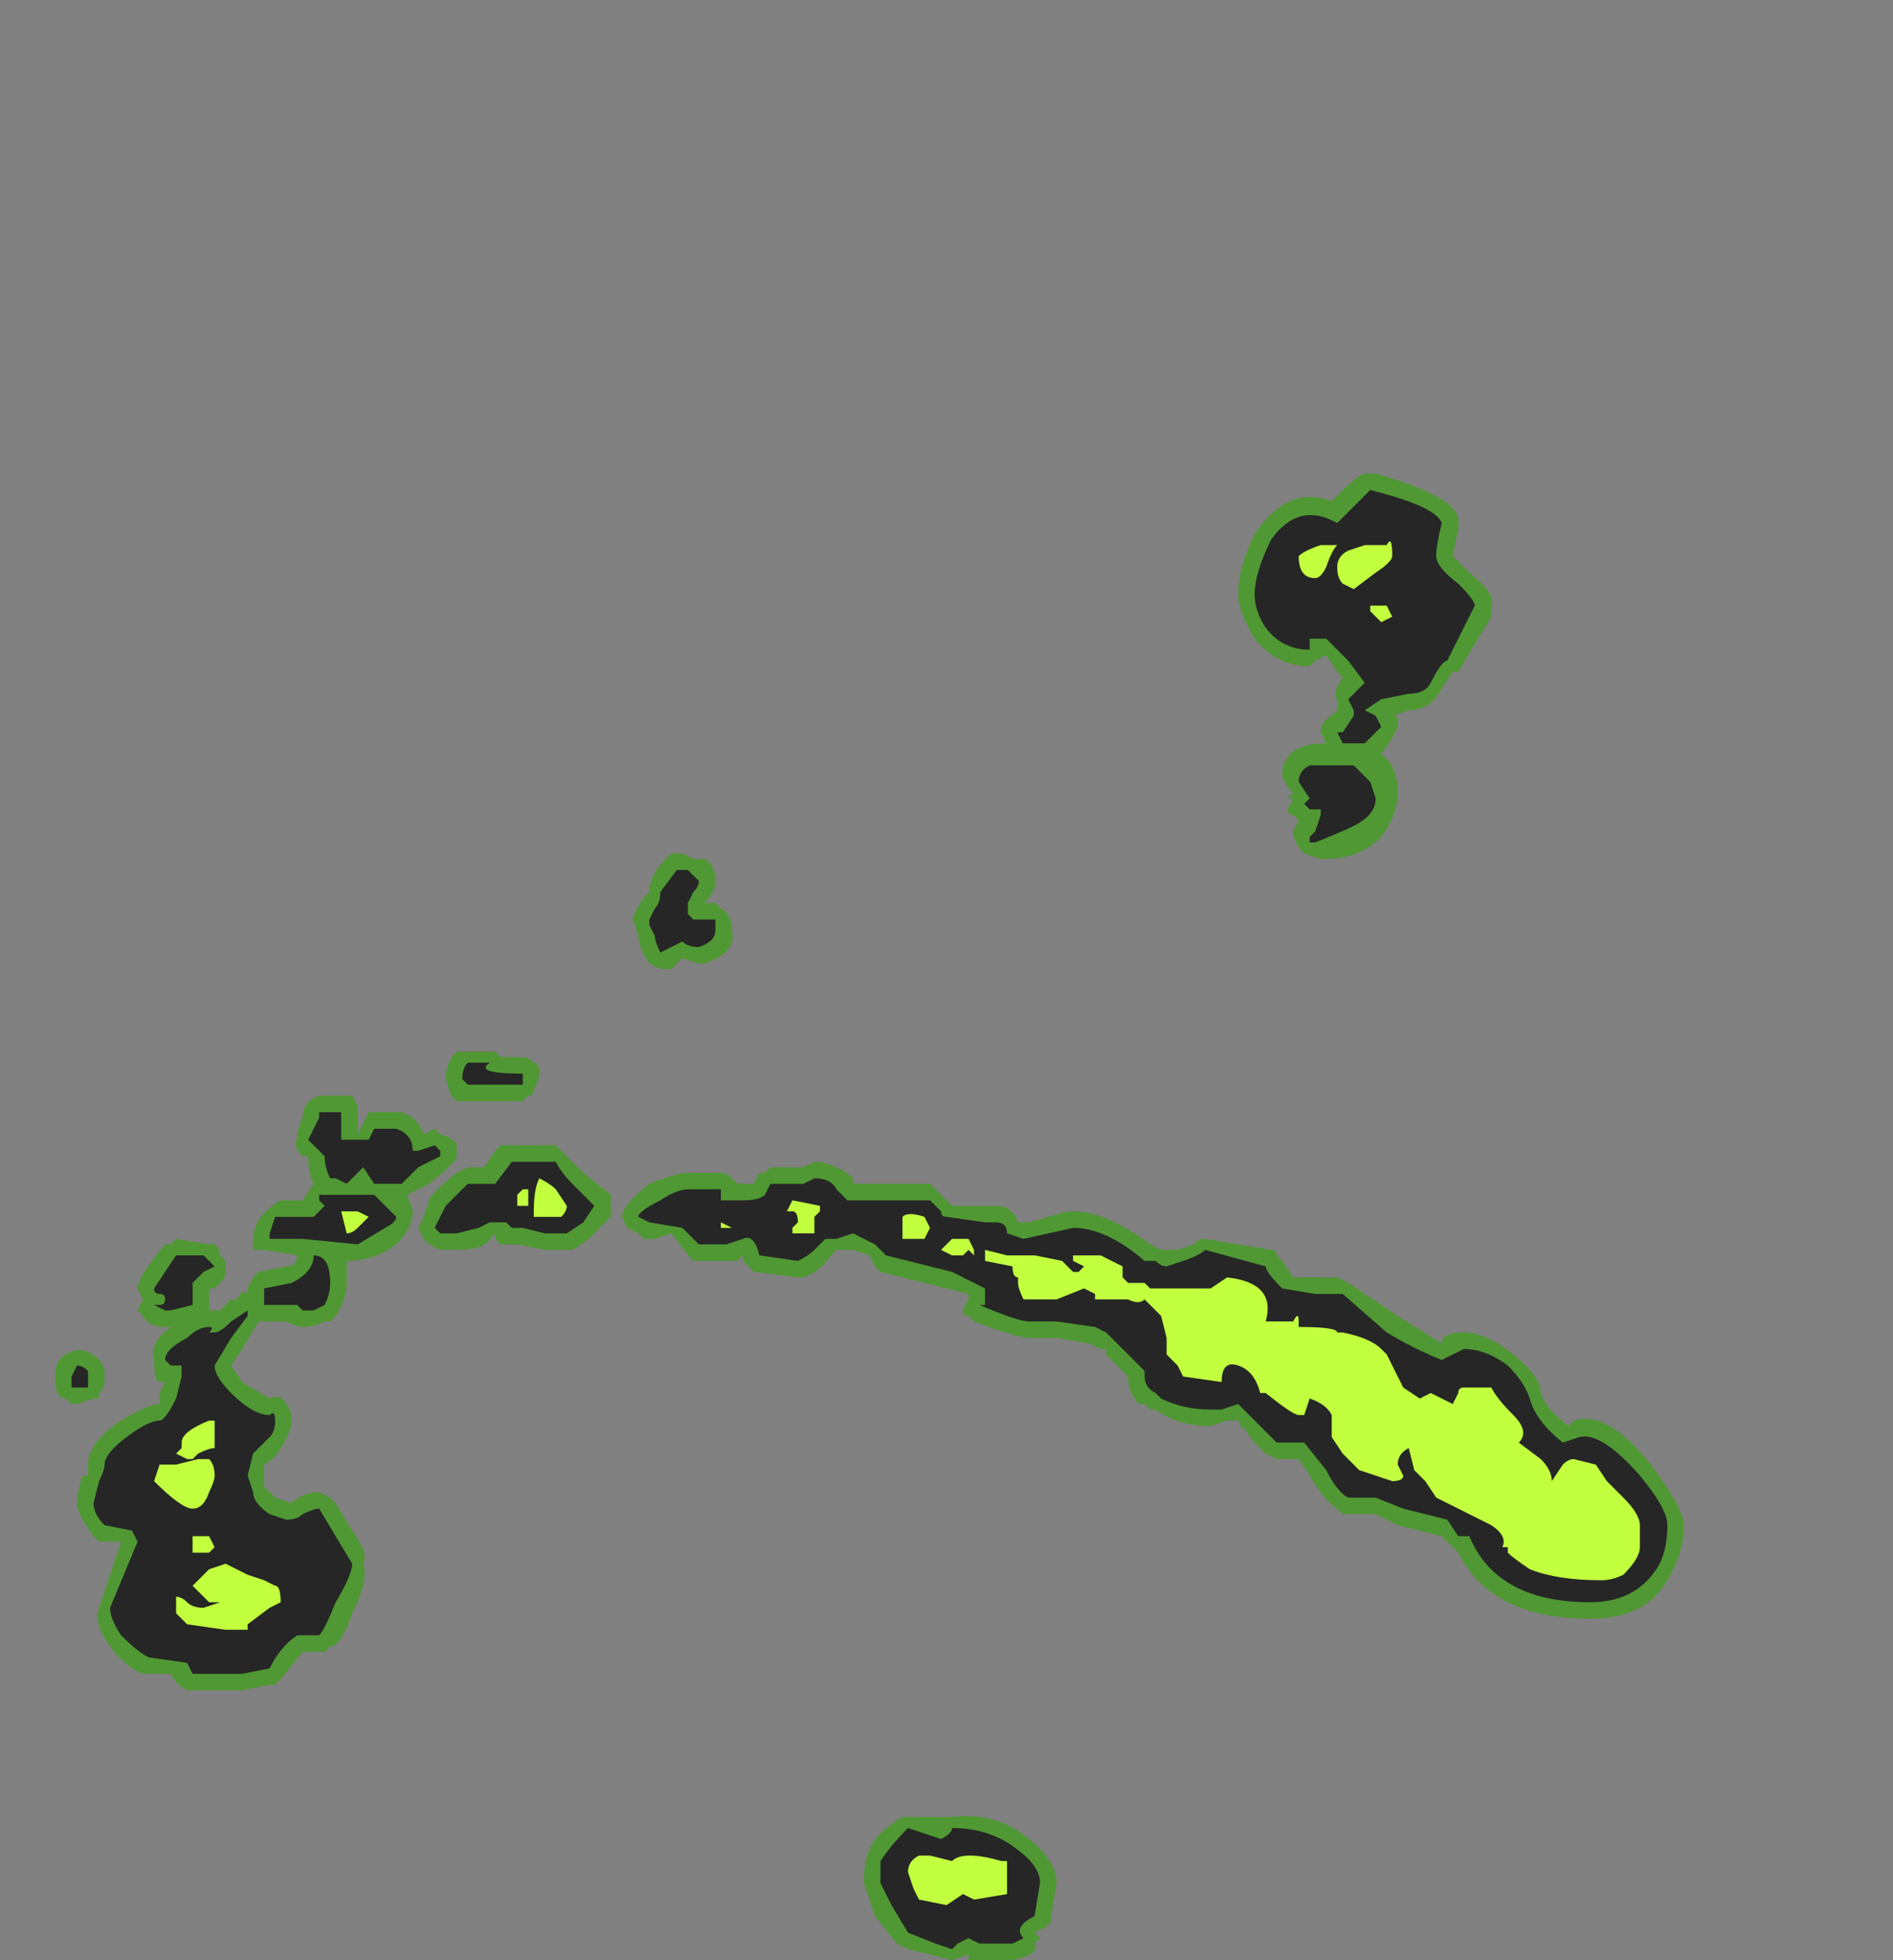 <?xml version="1.0" encoding="UTF-8" standalone="no"?>
<svg xmlns:ffdec="https://www.free-decompiler.com/flash" xmlns:xlink="http://www.w3.org/1999/xlink" ffdec:objectType="frame" height="124.6px" width="120.4px" xmlns="http://www.w3.org/2000/svg">
  <rect width="100%" height="100%" fill="#808080" stroke="none"/>
  <g transform="matrix(1.0, 0.0, 0.0, 1.0, 59.15, 105.35)">
    <use ffdec:characterId="4027" height="13.5" transform="matrix(7.0, 0.0, 0.0, 7.0, -55.65, -75.25)" width="14.8" xlink:href="#shape0"/>
  </g>
  <defs>
    <g id="shape0" transform="matrix(1.0, 0.0, 0.0, 1.0, 7.95, 10.75)">
      <path d="M4.05 -10.75 Q4.75 -10.55 4.8 -10.35 L4.8 -10.25 4.75 -10.0 4.9 -9.85 Q5.15 -9.65 5.1 -9.55 L5.1 -9.45 4.8 -8.95 4.75 -8.95 4.65 -8.8 Q4.55 -8.6 4.35 -8.6 L4.2 -8.55 4.25 -8.55 4.25 -8.45 4.2 -8.35 4.1 -8.2 Q4.25 -8.1 4.25 -7.85 4.25 -7.65 4.1 -7.45 3.9 -7.25 3.6 -7.25 L3.55 -7.25 3.4 -7.3 Q3.3 -7.4 3.3 -7.5 L3.35 -7.6 3.3 -7.65 Q3.25 -7.65 3.25 -7.7 L3.3 -7.8 3.25 -7.8 3.3 -7.85 3.25 -7.9 3.2 -8.0 Q3.2 -8.3 3.6 -8.3 L3.55 -8.4 Q3.55 -8.5 3.65 -8.55 L3.7 -8.6 Q3.7 -8.65 3.7 -8.7 3.65 -8.75 3.75 -8.9 L3.7 -8.95 3.6 -9.1 3.5 -9.05 3.45 -9.0 Q3.15 -9.0 2.95 -9.25 2.8 -9.5 2.8 -9.65 2.8 -9.9 2.95 -10.2 3.25 -10.65 3.65 -10.5 3.9 -10.75 3.95 -10.75 L4.05 -10.75 M3.45 -7.25 L3.45 -7.25 M3.2 -3.6 L3.3 -3.45 3.7 -3.45 3.8 -3.4 4.25 -3.1 4.65 -2.85 Q4.65 -2.95 4.85 -2.95 5.05 -2.95 5.3 -2.75 5.55 -2.55 5.55 -2.4 5.6 -2.25 5.8 -2.1 L5.85 -2.15 Q6.15 -2.25 6.55 -1.75 6.85 -1.35 6.85 -1.2 6.85 -0.95 6.7 -0.7 6.5 -0.35 6.0 -0.35 5.1 -0.35 4.8 -0.95 L4.65 -1.1 4.25 -1.2 4.05 -1.3 3.75 -1.3 3.7 -1.35 Q3.6 -1.4 3.45 -1.65 L3.35 -1.8 3.15 -1.8 3.05 -1.85 2.95 -1.95 Q2.9 -2.0 2.85 -2.1 L2.85 -2.05 2.8 -2.15 2.7 -2.15 2.55 -2.1 Q2.25 -2.1 2.05 -2.25 L2.0 -2.25 1.95 -2.3 1.9 -2.3 Q1.8 -2.4 1.8 -2.55 L1.6 -2.75 1.6 -2.8 1.55 -2.8 1.45 -2.85 1.15 -2.9 0.9 -2.9 Q0.8 -2.9 0.4 -3.05 L0.35 -3.1 Q0.25 -3.1 0.35 -3.25 L0.35 -3.3 -0.45 -3.5 -0.5 -3.55 -0.55 -3.65 -0.7 -3.7 -0.85 -3.7 -0.9 -3.65 Q-1.0 -3.5 -1.15 -3.45 L-1.2 -3.45 -1.6 -3.5 -1.7 -3.6 -1.7 -3.65 -1.75 -3.6 -2.15 -3.6 Q-2.2 -3.65 -2.35 -3.85 L-2.5 -3.8 -2.6 -3.8 -2.65 -3.85 -2.75 -3.9 -2.8 -4.0 Q-2.8 -4.1 -2.55 -4.3 -2.3 -4.4 -2.2 -4.4 L-1.9 -4.4 Q-1.85 -4.4 -1.8 -4.35 L-1.75 -4.3 -1.6 -4.3 -1.55 -4.4 -1.5 -4.4 -1.45 -4.45 -1.25 -4.45 Q-1.2 -4.45 -1.15 -4.45 L-1.05 -4.5 -1.0 -4.5 Q-0.8 -4.45 -0.7 -4.35 L-0.7 -4.3 0.0 -4.3 0.2 -4.1 0.6 -4.1 Q0.75 -4.1 0.8 -3.95 L0.9 -3.95 1.25 -4.05 1.3 -4.05 Q1.6 -4.05 2.0 -3.75 L2.1 -3.7 2.25 -3.7 2.4 -3.75 2.45 -3.8 2.5 -3.8 3.1 -3.7 Q3.15 -3.7 3.15 -3.65 L3.2 -3.6 M0.2 1.45 Q0.6 1.4 0.9 1.65 1.15 1.85 1.15 2.05 L1.1 2.35 1.1 2.4 1.05 2.45 0.95 2.5 1.0 2.55 0.95 2.6 Q1.0 2.7 0.75 2.75 L0.35 2.75 0.35 2.7 0.2 2.75 -0.2 2.65 -0.3 2.6 -0.5 2.35 -0.6 2.05 Q-0.6 1.85 -0.55 1.75 -0.5 1.6 -0.25 1.45 L0.1 1.45 Q0.15 1.45 0.2 1.45 M-2.05 -7.25 Q-1.95 -7.2 -1.95 -7.05 -1.95 -6.95 -2.05 -6.85 L-1.95 -6.85 -1.9 -6.8 Q-1.8 -6.75 -1.8 -6.6 -1.75 -6.4 -2.05 -6.3 L-2.1 -6.3 -2.25 -6.35 -2.35 -6.25 -2.45 -6.25 -2.55 -6.3 Q-2.65 -6.45 -2.65 -6.55 L-2.7 -6.7 Q-2.7 -6.75 -2.6 -6.9 L-2.55 -6.95 Q-2.55 -7.1 -2.4 -7.25 L-2.35 -7.3 -2.25 -7.3 -2.15 -7.25 -2.05 -7.25 M-6.9 -3.75 L-6.85 -3.8 -6.55 -3.75 -6.5 -3.75 Q-6.45 -3.7 -6.45 -3.65 L-6.4 -3.6 -6.4 -3.5 Q-6.4 -3.45 -6.45 -3.4 L-6.5 -3.35 -6.55 -3.35 -6.55 -3.15 -6.45 -3.15 -6.35 -3.25 -6.3 -3.25 Q-6.25 -3.35 -6.2 -3.3 L-6.2 -3.35 -6.15 -3.45 -6.1 -3.5 -5.85 -3.55 Q-5.75 -3.55 -5.75 -3.65 L-6.05 -3.7 -6.15 -3.7 -6.15 -3.8 Q-6.15 -4.0 -5.9 -4.15 L-5.7 -4.15 -5.6 -4.3 Q-5.65 -4.4 -5.65 -4.55 L-5.7 -4.55 Q-5.8 -4.65 -5.75 -4.7 -5.75 -4.8 -5.7 -4.9 -5.7 -5.05 -5.55 -5.1 L-5.25 -5.1 -5.2 -5.0 -5.2 -4.75 -5.1 -4.95 -4.8 -4.95 Q-4.65 -4.9 -4.6 -4.75 L-4.5 -4.8 -4.45 -4.75 Q-4.3 -4.7 -4.3 -4.65 L-4.3 -4.55 Q-4.3 -4.5 -4.55 -4.3 L-4.75 -4.2 -4.7 -4.05 Q-4.7 -3.9 -4.85 -3.75 -5.05 -3.6 -5.3 -3.6 -5.3 -3.5 -5.3 -3.4 -5.3 -3.25 -5.4 -3.1 L-5.45 -3.05 -5.5 -3.05 Q-5.6 -3.0 -5.7 -3.0 -5.75 -3.0 -5.85 -3.05 L-6.1 -3.05 -6.25 -2.8 -6.35 -2.65 -6.25 -2.5 -6.0 -2.35 Q-5.9 -2.4 -5.85 -2.3 -5.8 -2.25 -5.8 -2.15 -5.8 -2.05 -5.9 -1.9 -5.95 -1.8 -6.05 -1.75 L-6.05 -1.55 -5.95 -1.45 -5.8 -1.4 Q-5.7 -1.5 -5.55 -1.5 L-5.45 -1.45 -5.4 -1.4 -5.25 -1.15 Q-5.1 -0.95 -5.15 -0.85 -5.1 -0.7 -5.25 -0.4 -5.35 -0.1 -5.45 -0.1 L-5.5 -0.05 -5.7 -0.05 -5.9 0.2 -5.95 0.25 -6.0 0.25 -6.25 0.3 -6.75 0.3 Q-6.85 0.25 -6.9 0.15 L-7.15 0.15 Q-7.3 0.1 -7.45 -0.1 -7.6 -0.3 -7.55 -0.45 L-7.35 -1.05 -7.55 -1.05 -7.6 -1.1 Q-7.75 -1.3 -7.75 -1.4 -7.75 -1.5 -7.7 -1.65 L-7.65 -1.65 -7.65 -1.75 Q-7.65 -1.95 -7.35 -2.15 -7.1 -2.3 -7.0 -2.3 L-7.0 -2.4 -6.95 -2.5 -7.0 -2.5 Q-7.05 -2.5 -7.05 -2.7 -7.1 -2.85 -6.9 -3.0 L-6.95 -3.0 Q-7.1 -3.0 -7.15 -3.1 L-7.2 -3.15 -7.15 -3.25 -7.2 -3.35 Q-7.2 -3.45 -6.95 -3.75 L-6.9 -3.75 M-7.55 -2.7 Q-7.5 -2.65 -7.5 -2.6 L-7.5 -2.5 Q-7.5 -2.45 -7.55 -2.4 L-7.55 -2.35 -7.6 -2.35 -7.75 -2.3 -7.8 -2.3 -7.85 -2.35 Q-7.95 -2.35 -7.95 -2.55 -7.95 -2.7 -7.85 -2.75 -7.7 -2.85 -7.55 -2.7 M-2.9 -4.1 L-2.9 -4.0 -3.05 -3.85 Q-3.15 -3.75 -3.25 -3.7 L-3.5 -3.7 -3.75 -3.75 -3.9 -3.75 -3.95 -3.8 -3.95 -3.85 -4.0 -3.8 Q-4.05 -3.7 -4.3 -3.7 L-4.45 -3.7 -4.55 -3.75 -4.6 -3.8 -4.65 -3.9 -4.6 -4.0 -4.55 -4.15 Q-4.55 -4.2 -4.3 -4.4 L-4.2 -4.45 -4.05 -4.45 -3.95 -4.6 -3.9 -4.65 -3.4 -4.65 -3.15 -4.4 -2.9 -4.2 -2.9 -4.1 M-0.75 -4.3 L-0.75 -4.3 M-3.6 -5.4 Q-3.55 -5.4 -3.55 -5.3 -3.55 -5.25 -3.6 -5.15 -3.6 -5.1 -3.65 -5.1 L-3.7 -5.05 -4.3 -5.05 -4.35 -5.1 -4.4 -5.25 Q-4.4 -5.4 -4.3 -5.5 L-3.95 -5.5 -3.9 -5.45 -3.7 -5.45 Q-3.65 -5.45 -3.6 -5.4" fill="#31a800" fill-opacity="0.6" fill-rule="evenodd" stroke="none"/>
      <path d="M4.6 -10.0 Q4.6 -9.9 4.8 -9.75 4.95 -9.6 4.95 -9.55 L4.7 -9.05 Q4.65 -9.05 4.55 -8.85 4.5 -8.75 4.35 -8.75 L4.1 -8.7 3.95 -8.6 4.05 -8.55 4.1 -8.45 3.95 -8.3 3.75 -8.3 3.7 -8.4 3.75 -8.4 3.85 -8.55 3.85 -8.6 3.8 -8.7 3.95 -8.85 3.8 -9.05 3.6 -9.25 3.45 -9.25 3.45 -9.15 Q3.2 -9.15 3.05 -9.35 2.95 -9.5 2.95 -9.65 2.95 -9.85 3.1 -10.15 3.35 -10.5 3.7 -10.3 L4.0 -10.6 Q4.6 -10.45 4.65 -10.3 4.6 -10.1 4.6 -10.0 M4.0 -7.95 L4.05 -7.8 Q4.05 -7.65 3.85 -7.55 3.75 -7.5 3.5 -7.4 L3.45 -7.4 Q3.45 -7.35 3.45 -7.45 L3.5 -7.5 3.55 -7.65 3.55 -7.7 3.45 -7.7 3.4 -7.75 3.45 -7.8 3.35 -7.95 Q3.35 -8.05 3.45 -8.1 L3.85 -8.1 4.0 -7.95 M0.15 -4.0 L0.5 -3.95 0.6 -3.95 Q0.7 -3.95 0.7 -3.85 L0.85 -3.8 1.3 -3.9 Q1.6 -3.9 1.95 -3.6 L2.05 -3.6 Q2.1 -3.55 2.15 -3.55 L2.3 -3.6 Q2.45 -3.65 2.5 -3.7 L3.05 -3.55 Q3.05 -3.5 3.2 -3.35 L3.5 -3.3 3.75 -3.3 4.15 -2.95 Q4.4 -2.8 4.65 -2.7 L4.85 -2.8 Q5.05 -2.8 5.25 -2.65 5.4 -2.5 5.45 -2.35 5.5 -2.15 5.75 -1.95 L5.9 -2.0 Q6.1 -2.05 6.45 -1.65 6.7 -1.35 6.7 -1.2 6.7 -0.95 6.6 -0.8 6.4 -0.5 6.0 -0.5 5.15 -0.5 4.9 -1.1 L4.8 -1.1 4.7 -1.25 4.3 -1.35 4.05 -1.45 3.8 -1.45 Q3.7 -1.5 3.6 -1.7 L3.4 -1.95 3.15 -1.95 Q3.1 -2.0 3.05 -2.05 L2.8 -2.3 2.65 -2.25 2.55 -2.25 Q2.3 -2.25 2.1 -2.35 L2.05 -2.4 Q1.95 -2.45 1.95 -2.55 L1.95 -2.6 1.6 -2.95 1.5 -3.0 1.15 -3.05 0.9 -3.05 Q0.8 -3.05 0.45 -3.2 L0.5 -3.2 0.5 -3.35 0.2 -3.5 -0.4 -3.65 -0.5 -3.75 -0.7 -3.85 -0.85 -3.8 -0.95 -3.8 -1.05 -3.7 Q-1.1 -3.65 -1.2 -3.6 L-1.55 -3.65 Q-1.6 -3.85 -1.7 -3.8 L-1.85 -3.75 -2.1 -3.75 -2.25 -3.9 -2.55 -3.95 -2.65 -4.0 Q-2.65 -4.05 -2.45 -4.15 -2.3 -4.25 -2.2 -4.25 L-1.9 -4.25 -1.9 -4.15 -1.7 -4.15 Q-1.55 -4.15 -1.5 -4.2 L-1.45 -4.3 -1.15 -4.3 -1.05 -4.35 Q-0.9 -4.35 -0.85 -4.25 L-0.75 -4.15 0.0 -4.15 Q0.05 -4.1 0.1 -4.05 0.1 -4.0 0.15 -4.0 M0.2 1.55 Q0.55 1.55 0.8 1.75 1.0 1.9 1.0 2.05 L0.95 2.35 Q0.75 2.45 0.85 2.55 L0.75 2.6 0.45 2.6 0.35 2.55 0.25 2.6 0.2 2.65 0.05 2.6 -0.2 2.5 -0.35 2.25 -0.45 2.05 -0.45 1.85 Q-0.35 1.7 -0.2 1.55 L0.1 1.65 Q0.2 1.6 0.2 1.55 M-2.2 -7.15 L-2.1 -7.05 Q-2.1 -7.0 -2.15 -6.95 L-2.2 -6.85 -2.2 -6.75 -2.15 -6.7 -1.95 -6.7 Q-1.95 -6.65 -1.95 -6.6 -1.95 -6.5 -2.1 -6.45 -2.2 -6.45 -2.25 -6.5 L-2.45 -6.4 Q-2.5 -6.5 -2.5 -6.55 L-2.55 -6.65 -2.55 -6.7 -2.5 -6.8 Q-2.45 -6.85 -2.45 -6.95 L-2.3 -7.15 -2.2 -7.15 M-6.6 -3.65 L-6.5 -3.55 -6.6 -3.5 -6.7 -3.4 -6.7 -3.2 -6.9 -3.15 -6.95 -3.15 -7.05 -3.2 -7.0 -3.2 Q-6.95 -3.2 -6.95 -3.25 -6.95 -3.3 -7.0 -3.3 -7.05 -3.3 -7.05 -3.35 L-6.85 -3.65 -6.6 -3.65 M-5.95 -4.0 L-5.6 -4.0 -5.5 -4.1 -5.55 -4.15 -5.55 -4.2 -5.05 -4.2 -4.85 -4.0 Q-4.85 -3.95 -4.95 -3.9 L-5.2 -3.75 -5.7 -3.8 -6.0 -3.8 -6.0 -3.85 -5.95 -4.0 M-6.2 -3.1 L-6.35 -2.9 -6.5 -2.65 Q-6.5 -2.55 -6.35 -2.4 -6.15 -2.2 -6.0 -2.2 -5.95 -2.25 -5.95 -2.15 -5.95 -2.05 -6.0 -2.0 L-6.15 -1.85 -6.2 -1.65 -6.15 -1.5 Q-6.15 -1.4 -6.0 -1.3 L-5.85 -1.25 Q-5.75 -1.25 -5.7 -1.3 -5.6 -1.35 -5.55 -1.35 L-5.25 -0.85 Q-5.25 -0.75 -5.4 -0.5 -5.5 -0.25 -5.55 -0.2 L-5.75 -0.2 Q-5.9 -0.1 -6.0 0.1 L-6.25 0.15 -6.7 0.15 -6.75 0.05 -7.1 0.0 Q-7.2 -0.05 -7.35 -0.2 -7.45 -0.35 -7.45 -0.45 L-7.2 -1.05 -7.25 -1.15 -7.5 -1.2 Q-7.6 -1.3 -7.6 -1.4 L-7.55 -1.6 Q-7.5 -1.7 -7.5 -1.75 -7.5 -1.85 -7.3 -2.0 -7.1 -2.15 -7.0 -2.15 -6.95 -2.15 -6.85 -2.35 L-6.8 -2.55 -6.8 -2.65 -6.9 -2.65 -6.95 -2.7 Q-6.95 -2.8 -6.75 -2.9 -6.65 -3.0 -6.55 -3.0 -6.5 -3.0 -6.55 -2.95 L-6.5 -2.95 Q-6.45 -2.95 -6.35 -3.05 L-6.2 -3.15 -6.2 -3.1 M-5.8 -3.4 Q-5.6 -3.5 -5.6 -3.65 -5.45 -3.65 -5.45 -3.4 -5.45 -3.3 -5.5 -3.2 L-5.6 -3.15 -5.7 -3.15 -5.75 -3.2 -6.05 -3.2 -6.05 -3.35 -5.8 -3.4 M-7.75 -2.65 Q-7.7 -2.65 -7.65 -2.6 L-7.65 -2.45 -7.8 -2.45 -7.8 -2.55 -7.75 -2.65 M-4.0 -5.4 Q-4.15 -5.3 -3.7 -5.3 L-3.7 -5.2 -4.2 -5.2 -4.25 -5.25 Q-4.25 -5.35 -4.2 -5.4 L-4.0 -5.4 M-4.7 -4.6 L-4.65 -4.6 -4.5 -4.65 -4.45 -4.6 -4.45 -4.55 -4.65 -4.45 -4.8 -4.3 -5.05 -4.3 -5.15 -4.45 -5.3 -4.3 -5.4 -4.35 -5.45 -4.35 Q-5.5 -4.45 -5.5 -4.55 L-5.65 -4.7 -5.55 -4.9 -5.55 -4.95 -5.35 -4.95 -5.35 -4.7 -5.1 -4.7 -5.05 -4.8 -4.85 -4.8 Q-4.7 -4.75 -4.7 -4.6 M-4.5 -3.9 Q-4.45 -4.0 -4.4 -4.1 L-4.2 -4.3 -3.95 -4.3 -3.8 -4.5 -3.4 -4.5 Q-3.35 -4.4 -3.25 -4.3 L-3.05 -4.1 -3.15 -3.95 -3.3 -3.85 -3.5 -3.85 -3.7 -3.9 -3.8 -3.9 -3.85 -3.95 -4.0 -3.95 -4.1 -3.9 -4.3 -3.85 -4.45 -3.85 -4.5 -3.9" fill="#262626" fill-rule="evenodd" stroke="none"/>
      <path d="M3.95 -10.1 L4.15 -10.1 Q4.2 -10.2 4.2 -10.0 4.2 -9.95 4.05 -9.85 L3.85 -9.7 3.75 -9.75 Q3.7 -9.8 3.7 -9.9 3.7 -10.0 3.8 -10.05 L3.95 -10.1 M3.55 -10.1 L3.7 -10.1 Q3.65 -10.05 3.6 -9.9 3.55 -9.8 3.5 -9.8 3.35 -9.8 3.35 -10.0 3.4 -10.05 3.55 -10.1 M4.2 -9.45 L4.1 -9.4 4.0 -9.5 4.0 -9.55 4.15 -9.55 4.2 -9.45 M0.35 -3.8 L0.4 -3.7 0.4 -3.65 0.35 -3.7 0.3 -3.65 0.2 -3.65 0.1 -3.7 0.2 -3.8 0.35 -3.8 M0.7 -3.65 L0.95 -3.65 1.2 -3.6 1.3 -3.5 1.35 -3.5 1.4 -3.55 1.3 -3.6 1.3 -3.65 1.55 -3.65 1.75 -3.55 1.75 -3.45 1.8 -3.4 1.95 -3.4 2.0 -3.35 2.55 -3.35 2.7 -3.45 Q3.15 -3.4 3.05 -3.05 L3.3 -3.05 Q3.35 -3.15 3.35 -3.05 L3.35 -3.0 Q3.7 -3.0 3.7 -2.95 L3.75 -2.95 Q4.0 -2.9 4.1 -2.8 L4.15 -2.75 4.3 -2.45 4.45 -2.35 4.55 -2.4 4.75 -2.3 4.8 -2.4 Q4.8 -2.45 4.85 -2.45 L5.1 -2.45 Q5.15 -2.35 5.3 -2.2 5.45 -2.05 5.35 -1.95 L5.55 -1.8 Q5.65 -1.7 5.65 -1.6 L5.75 -1.75 Q5.8 -1.8 5.85 -1.8 L6.05 -1.75 6.15 -1.6 6.3 -1.45 Q6.45 -1.3 6.45 -1.2 L6.45 -1.0 Q6.45 -0.9 6.3 -0.75 6.2 -0.7 6.1 -0.7 5.7 -0.7 5.45 -0.8 5.3 -0.9 5.25 -0.95 L5.25 -1.0 5.2 -1.0 Q5.25 -1.1 5.1 -1.2 L4.6 -1.45 4.5 -1.6 4.4 -1.7 4.35 -1.9 Q4.25 -1.85 4.25 -1.75 L4.3 -1.65 Q4.3 -1.6 4.2 -1.6 L3.9 -1.7 3.75 -1.85 3.65 -2.0 3.65 -2.2 Q3.6 -2.3 3.45 -2.35 L3.4 -2.2 3.35 -2.2 Q3.3 -2.2 3.05 -2.4 L3.0 -2.4 Q2.95 -2.6 2.8 -2.65 2.65 -2.7 2.65 -2.5 L2.3 -2.55 2.25 -2.65 2.15 -2.75 Q2.15 -2.8 2.15 -2.9 L2.1 -3.1 1.95 -3.25 Q1.9 -3.2 1.8 -3.25 L1.5 -3.25 1.5 -3.3 1.4 -3.35 1.15 -3.25 0.85 -3.25 Q0.8 -3.35 0.8 -3.4 L0.8 -3.45 Q0.75 -3.45 0.75 -3.55 L0.5 -3.6 0.5 -3.7 0.7 -3.65 M0.7 1.85 L0.7 2.15 0.4 2.2 0.3 2.15 0.15 2.25 -0.1 2.2 -0.15 2.1 -0.2 1.95 Q-0.2 1.85 -0.1 1.8 L0.0 1.8 0.2 1.85 Q0.3 1.75 0.65 1.85 L0.7 1.85 M-6.55 -1.8 Q-6.5 -1.75 -6.5 -1.65 -6.5 -1.6 -6.55 -1.5 -6.6 -1.35 -6.7 -1.35 -6.8 -1.35 -7.05 -1.6 L-7.0 -1.75 -6.85 -1.75 -6.65 -1.8 -6.55 -1.8 M-6.8 -1.95 Q-6.8 -2.05 -6.55 -2.15 L-6.5 -2.15 -6.5 -1.9 Q-6.55 -1.9 -6.65 -1.85 L-6.7 -1.8 -6.75 -1.8 -6.85 -1.85 -6.8 -1.9 -6.8 -1.95 M-6.55 -0.95 L-6.7 -0.95 -6.7 -1.1 -6.55 -1.1 -6.5 -1.0 -6.55 -0.95 M-6.65 -0.6 L-6.7 -0.65 -6.55 -0.8 -6.4 -0.85 -6.2 -0.75 -6.05 -0.7 -5.95 -0.65 Q-5.9 -0.65 -5.9 -0.5 L-6.0 -0.45 -6.2 -0.3 -6.2 -0.25 -6.4 -0.25 -6.75 -0.3 -6.85 -0.4 -6.85 -0.55 Q-6.8 -0.55 -6.75 -0.5 -6.7 -0.45 -6.6 -0.45 L-6.45 -0.5 -6.55 -0.5 -6.65 -0.6 M-1.9 -3.9 L-1.9 -3.95 -1.8 -3.9 -1.9 -3.9 M-1.0 -4.05 L-1.05 -4.0 -1.05 -3.85 -1.25 -3.85 -1.25 -3.9 -1.2 -3.95 Q-1.2 -4.05 -1.25 -4.05 L-1.3 -4.05 -1.25 -4.15 -1.0 -4.1 -1.0 -4.05 M-0.05 -4.0 L0.0 -3.9 -0.05 -3.8 -0.25 -3.8 -0.25 -4.0 Q-0.2 -4.05 -0.05 -4.0 M-5.2 -3.9 Q-5.25 -3.85 -5.3 -3.85 L-5.35 -4.05 -5.2 -4.05 -5.1 -4.0 -5.2 -3.9 M-3.7 -4.1 L-3.75 -4.1 -3.75 -4.2 -3.7 -4.25 -3.65 -4.25 Q-3.65 -4.2 -3.65 -4.15 L-3.65 -4.1 -3.7 -4.1 M-3.4 -4.25 L-3.3 -4.1 Q-3.3 -4.05 -3.35 -4.0 L-3.6 -4.0 -3.6 -4.05 Q-3.6 -4.25 -3.55 -4.35 -3.45 -4.3 -3.4 -4.25" fill="#c1ff3f" fill-rule="evenodd" stroke="none"/>
    </g>
  </defs>
</svg>

